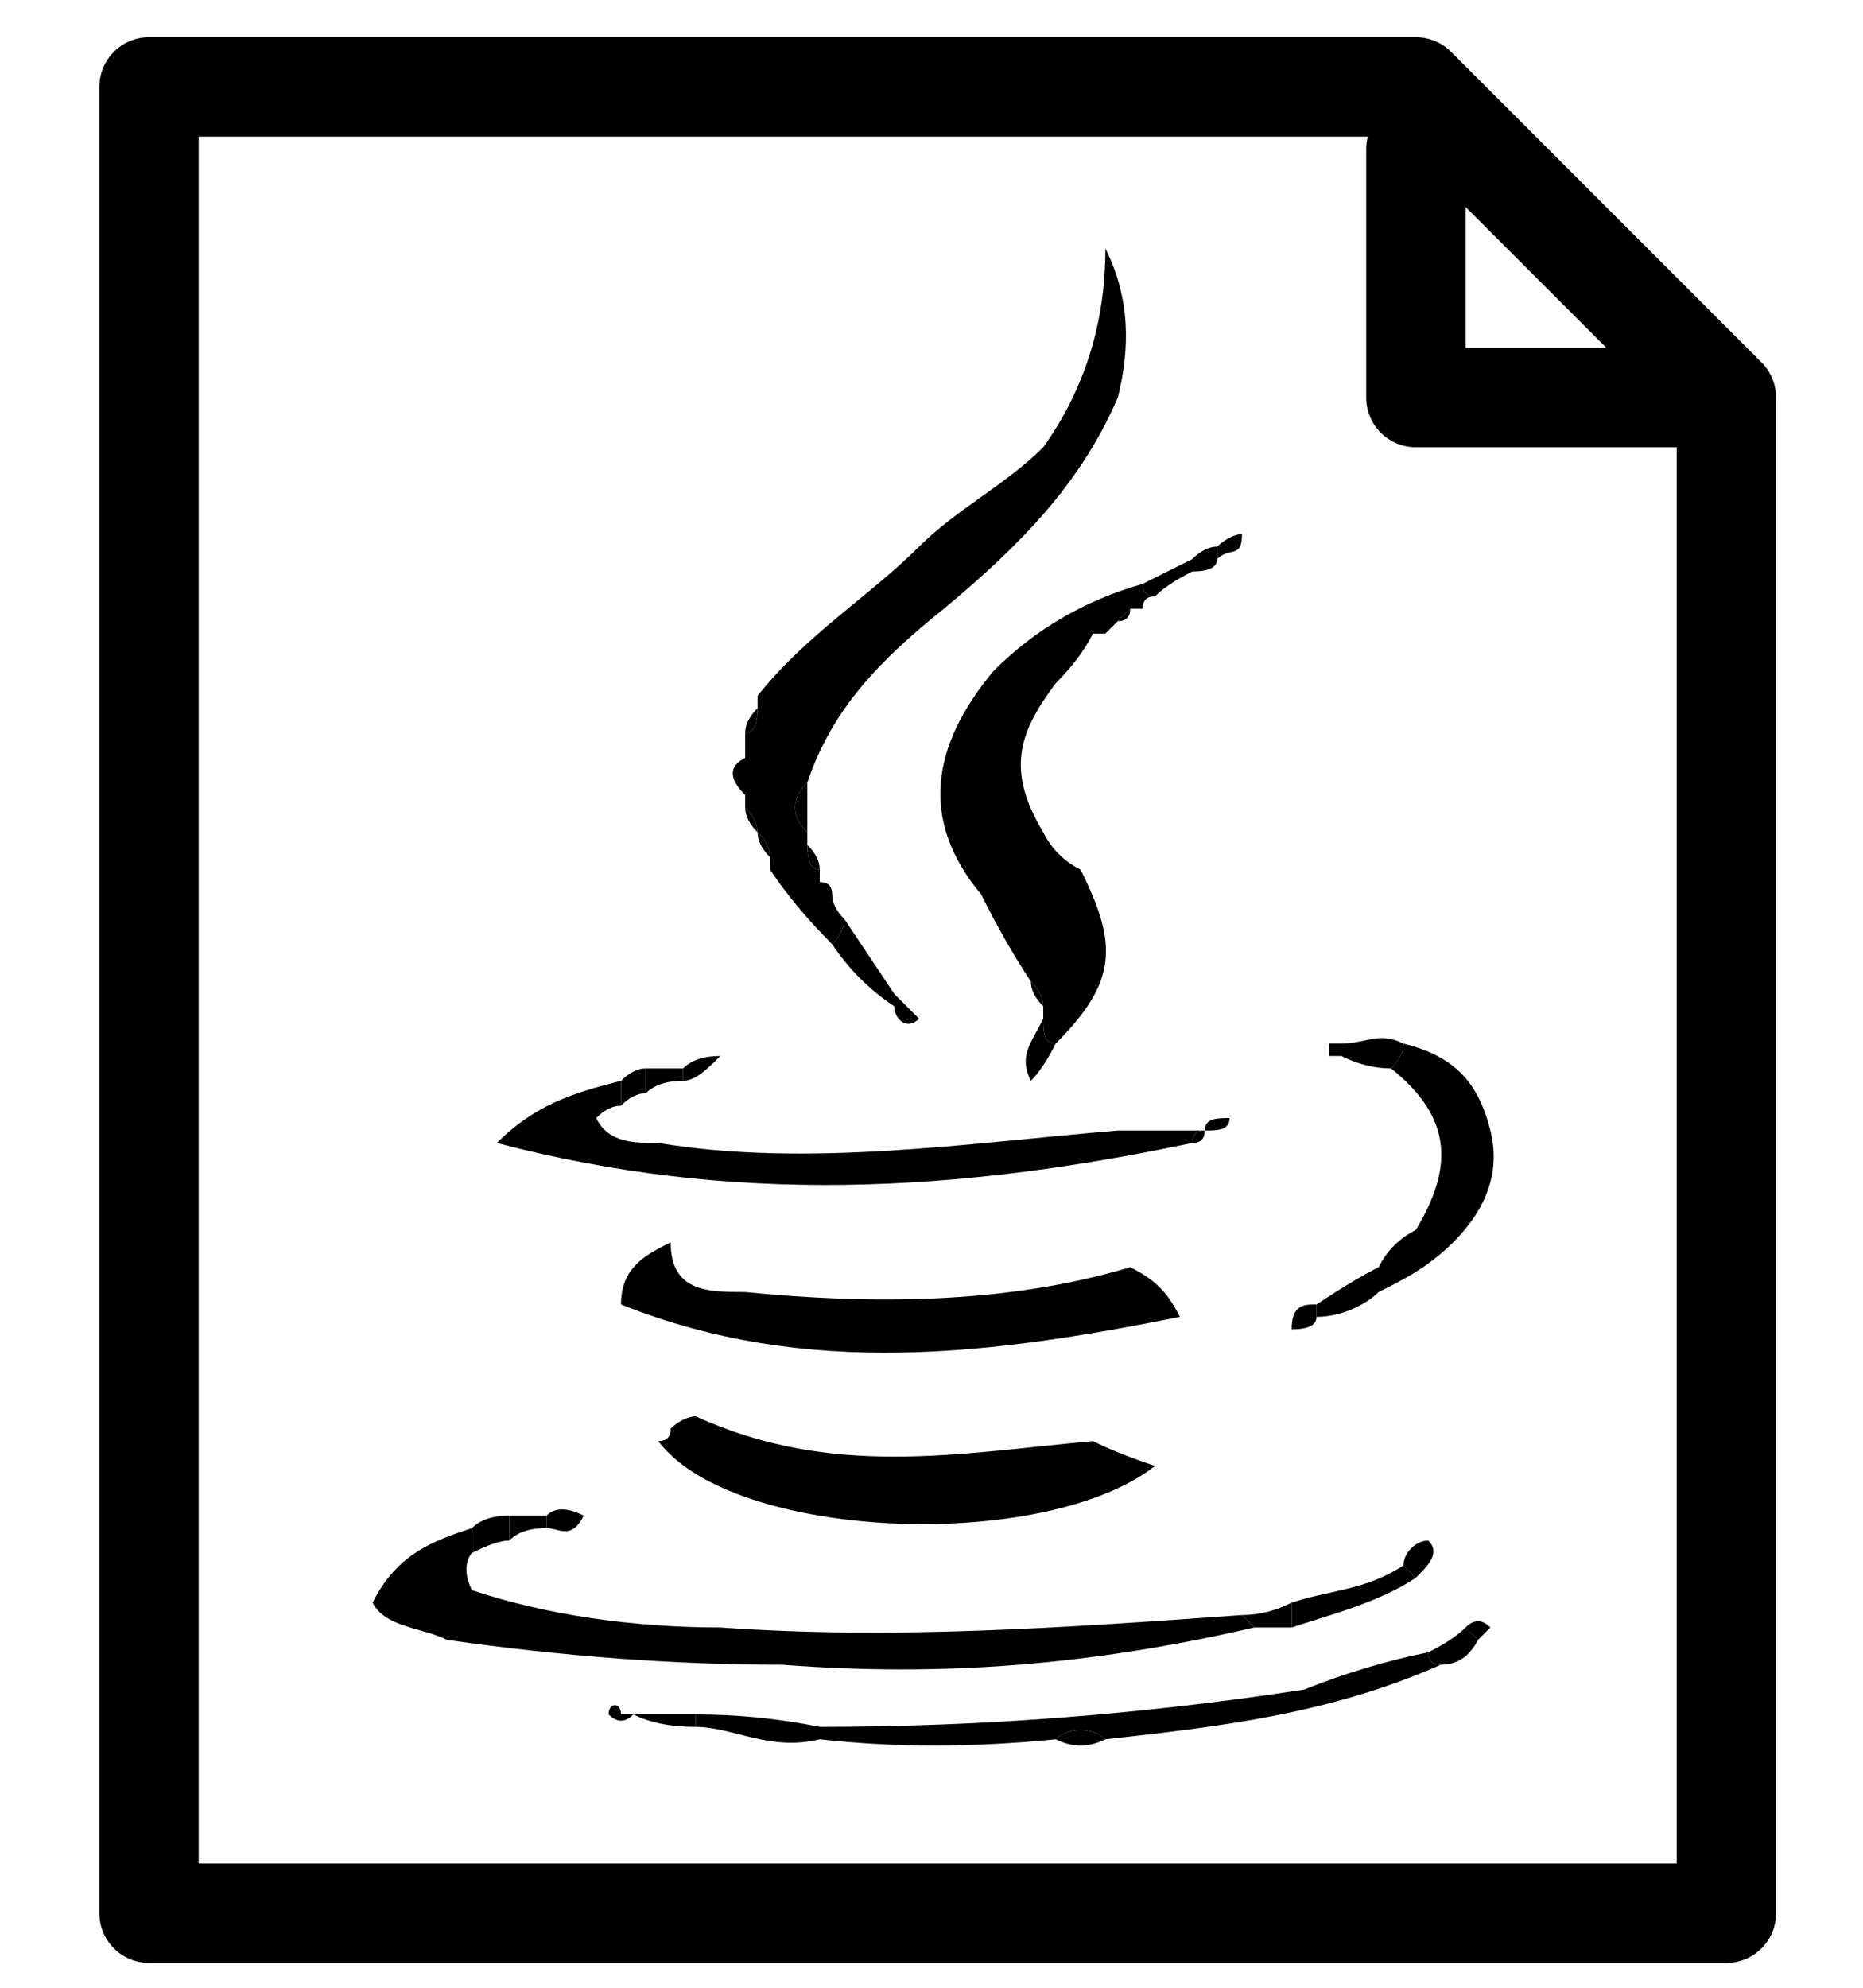 
 <!--
 ~   Copyright (c) 2023, WSO2 LLC. (https://www.wso2.com). All Rights Reserved.
 ~   
 ~   This software is the property of WSO2 LLC. and its suppliers, if any.
 ~   Dissemination of any information or reproduction of any material contained
 ~   herein in any form is strictly forbidden, unless permitted by WSO2 expressly.
 ~   You may not alter or remove any copyright or other notice from copies of this content.
-->
<svg width="15" height="16" viewBox="0 0 15 16" fill="none" xmlns="http://www.w3.org/2000/svg">
<path d="M0.8 0.7C0.8 0.479 0.979 0.3 1.2 0.3H11.4C11.506 0.3 11.608 0.342 11.683 0.417L14.183 2.917C14.258 2.992 14.3 3.094 14.3 3.2V15.4C14.3 15.621 14.121 15.8 13.9 15.8H1.2C0.979 15.8 0.8 15.621 0.8 15.4V0.7ZM1.6 1.1V15H13.5V3.366L11.234 1.1H1.6Z" fill="black"/>
<path d="M11.4 0.8C11.621 0.8 11.8 0.979 11.8 1.2V2.8H13.5C13.721 2.8 13.9 2.979 13.9 3.2C13.9 3.421 13.721 3.6 13.5 3.6H11.4C11.179 3.6 11 3.421 11 3.2V1.2C11 0.979 11.179 0.8 11.4 0.8Z" fill="black"/>
<path d="M6.5 6.7C6.5 6.767 6.5 6.8 6.5 6.8C6.5 6.933 6.533 7 6.6 7C6.6 7.067 6.6 7.1 6.6 7.1C6.667 7.1 6.7 7.133 6.7 7.2C6.7 7.267 6.733 7.333 6.8 7.4C6.8 7.4 6.8 7.5 6.7 7.6C6.5 7.4 6.333 7.2 6.2 7C6.2 6.933 6.2 6.9 6.2 6.9C6.2 6.833 6.167 6.767 6.1 6.7C6.1 6.633 6.067 6.567 6 6.5C6 6.5 6 6.467 6 6.4C6 6.267 6 6.167 6 6.1C6 6.033 6 5.967 6 5.9C6.067 5.9 6.1 5.833 6.1 5.7C6.1 5.7 6.1 5.667 6.1 5.6C6.5 5.1 7 4.8 7.4 4.4C7.7 4.1 8.1 3.9 8.4 3.6C8.733 3.133 8.9 2.6 8.9 2C9.1 2.4 9.1 2.8 9 3.2C8.7 3.9 8.2 4.4 7.6 4.9C7.1 5.3 6.7 5.7 6.5 6.3C6.367 6.433 6.367 6.567 6.5 6.7Z" fill="black"/>
<path d="M10.1 13.1C8.8 13.4 7.6 13.5 6.3 13.4C5.433 13.4 4.533 13.333 3.6 13.2C3.4 13.1 3.1 13.1 3 12.9C3.2 12.5 3.5 12.4 3.8 12.3C3.8 12.367 3.8 12.433 3.8 12.5C3.8 12.5 3.7 12.6 3.8 12.8C4.4 13 5.1 13.1 5.8 13.1C7.2 13.2 8.6 13.1 10 13C10.067 13.067 10.1 13.1 10.1 13.1Z" fill="black"/>
<path d="M8.4 8.2C8.4 8.2 8.4 8.167 8.4 8.1C8.4 8.033 8.367 7.967 8.3 7.9C8.167 7.7 8.033 7.467 7.9 7.2C7.4 6.6 7.5 6 8 5.4C8.333 5.067 8.733 4.833 9.2 4.7C9.2 4.767 9.233 4.8 9.3 4.8C9.233 4.8 9.2 4.833 9.2 4.9C9.2 4.9 9.167 4.9 9.1 4.9C9.1 4.9 9.067 4.933 9 5C9 5 8.967 5.033 8.9 5.1C8.9 5.1 8.867 5.1 8.8 5.1C8.733 5.233 8.633 5.367 8.5 5.5C8.2 5.9 8.1 6.2 8.4 6.7C8.467 6.833 8.567 6.933 8.7 7C9 7.6 9 7.9 8.5 8.4C8.4 8.4 8.4 8.3 8.4 8.2Z" fill="black"/>
<path d="M5.3 11.6C5.367 11.6 5.4 11.567 5.4 11.5C5.5 11.4 5.6 11.4 5.6 11.4C6.7 11.9 7.7 11.7 8.8 11.6C8.933 11.667 9.1 11.733 9.3 11.8C8.4 12.5 5.9 12.4 5.3 11.6Z" fill="black"/>
<path d="M9.1 10.2C9.3 10.3 9.4 10.4 9.5 10.6C8 10.9 6.5 11.1 5 10.5C5 10.2 5.2 10.1 5.4 10C5.4 10.4 5.7 10.4 6 10.4C7 10.5 8.1 10.5 9.1 10.2Z" fill="black"/>
<path d="M9.6 9.2C7.7 9.6 5.9 9.7 4 9.2C4.3 8.9 4.6 8.8 5 8.7C5 8.767 5 8.833 5 8.9C4.933 8.9 4.867 8.933 4.8 9C4.9 9.2 5.1 9.2 5.3 9.2C6.5 9.4 7.8 9.2 9 9.1C9.2 9.1 9.433 9.1 9.7 9.1C9.633 9.1 9.6 9.133 9.6 9.2Z" fill="black"/>
<path d="M8.5 14C7.833 14.067 7.2 14.067 6.6 14C6.6 13.933 6.6 13.9 6.6 13.9C7.9 13.9 9.2 13.8 10.5 13.6C10.833 13.467 11.167 13.367 11.5 13.3C11.5 13.367 11.533 13.4 11.6 13.4C10.7 13.8 9.8 13.9 8.9 14C8.8 13.9 8.6 13.9 8.5 14Z" fill="black"/>
<path d="M11.3 8.4C11.7 8.5 11.9 8.7 12 9.1C12.1 9.5 11.9 9.8 11.7 10C11.5 10.2 11.3 10.3 11.1 10.4C11.1 10.333 11.1 10.267 11.1 10.2C11.167 10.067 11.267 9.967 11.4 9.9C11.7 9.4 11.7 9 11.2 8.6C11.267 8.533 11.3 8.467 11.3 8.4Z" fill="black"/>
<path d="M6.6 13.9C6.6 13.9 6.6 13.933 6.6 14C6.2 14.1 5.9 13.9 5.6 13.9C5.6 13.9 5.6 13.867 5.6 13.8C5.933 13.8 6.267 13.833 6.6 13.9Z" fill="black"/>
<path d="M10.4 12.9C10.7 12.8 11 12.8 11.3 12.6C11.3 12.6 11.333 12.633 11.4 12.7C11.1 12.9 10.7 13 10.4 13.1C10.4 13.033 10.4 12.967 10.4 12.9Z" fill="black"/>
<path d="M6.7 7.6C6.8 7.5 6.8 7.4 6.8 7.4C6.933 7.6 7.067 7.8 7.2 8C7.2 8 7.2 8.033 7.2 8.1C7 7.967 6.833 7.8 6.7 7.6Z" fill="black"/>
<path d="M11.1 10.2C11.1 10.267 11.1 10.333 11.1 10.4C11 10.5 10.8 10.6 10.6 10.6C10.6 10.533 10.6 10.5 10.6 10.5C10.8 10.367 10.967 10.267 11.1 10.2Z" fill="black"/>
<path d="M11.3 8.4C11.3 8.467 11.267 8.533 11.2 8.6C11.067 8.6 10.933 8.567 10.8 8.5C10.8 8.5 10.8 8.467 10.8 8.4C11 8.4 11.1 8.3 11.3 8.4Z" fill="black"/>
<path d="M9.3 4.8C9.233 4.8 9.2 4.767 9.2 4.7C9.333 4.633 9.467 4.567 9.6 4.5C9.6 4.5 9.6 4.533 9.6 4.6C9.467 4.667 9.367 4.733 9.3 4.8Z" fill="black"/>
<path d="M5.6 13.8C5.6 13.867 5.6 13.9 5.6 13.9C5.4 13.9 5.233 13.867 5.1 13.8C5.1 13.8 5.067 13.8 5 13.8C5.2 13.8 5.4 13.8 5.6 13.8Z" fill="black"/>
<path d="M11.6 13.4C11.533 13.4 11.5 13.367 11.5 13.3C11.633 13.233 11.733 13.167 11.8 13.1C11.867 13.167 11.9 13.2 11.9 13.2C11.833 13.333 11.733 13.4 11.6 13.4Z" fill="black"/>
<path d="M3.8 12.5C3.8 12.433 3.8 12.367 3.8 12.3C3.867 12.233 3.967 12.2 4.1 12.2C4.1 12.267 4.1 12.333 4.1 12.4C4.033 12.4 3.933 12.433 3.8 12.5Z" fill="black"/>
<path d="M8.9 14C8.8 13.9 8.6 13.9 8.5 14C8.633 14.067 8.767 14.067 8.9 14Z" fill="black"/>
<path d="M4.4 12.2C4.467 12.133 4.567 12.133 4.7 12.2C4.6 12.4 4.5 12.3 4.4 12.3C4.4 12.233 4.4 12.2 4.4 12.2Z" fill="black"/>
<path d="M7.2 8.1C7.2 8.033 7.2 8 7.2 8C7.267 8.067 7.333 8.133 7.4 8.2C7.3 8.3 7.2 8.2 7.2 8.1Z" fill="black"/>
<path d="M8.4 8.2C8.4 8.3 8.4 8.4 8.5 8.4C8.433 8.533 8.367 8.633 8.3 8.7C8.2 8.5 8.3 8.4 8.4 8.2Z" fill="black"/>
<path d="M5 8.9C5 8.833 5 8.767 5 8.7C5.067 8.633 5.133 8.6 5.2 8.6C5.2 8.667 5.2 8.733 5.2 8.8C5.133 8.8 5.067 8.833 5 8.9Z" fill="black"/>
<path d="M10.6 10.5C10.6 10.5 10.6 10.533 10.6 10.6C10.6 10.667 10.533 10.7 10.4 10.7C10.4 10.5 10.5 10.5 10.6 10.5Z" fill="black"/>
<path d="M5.5 8.6C5.567 8.533 5.667 8.5 5.8 8.5C5.7 8.6 5.6 8.7 5.5 8.7C5.5 8.633 5.5 8.6 5.5 8.6Z" fill="black"/>
<path d="M9.7 9.1C9.7 9 9.8 9 9.9 9C9.9 9.1 9.8 9.1 9.7 9.1Z" fill="black"/>
<path d="M5.5 8.6C5.5 8.6 5.5 8.633 5.5 8.7C5.367 8.7 5.267 8.733 5.2 8.8C5.2 8.733 5.2 8.667 5.2 8.6C5.267 8.6 5.367 8.6 5.5 8.6Z" fill="black"/>
<path d="M9.8 4.4C9.8 4.4 9.9 4.3 10 4.3C10 4.5 9.9 4.4 9.8 4.5C9.8 4.433 9.8 4.4 9.8 4.4Z" fill="black"/>
<path d="M6.5 6.3C6.367 6.433 6.367 6.567 6.5 6.7C6.5 6.567 6.5 6.433 6.5 6.3Z" fill="black"/>
<path d="M4.4 12.2C4.4 12.2 4.4 12.233 4.4 12.3C4.267 12.3 4.167 12.333 4.1 12.4C4.1 12.333 4.1 12.267 4.1 12.2C4.167 12.2 4.267 12.2 4.4 12.2Z" fill="black"/>
<path d="M11.3 12.6C11.3 12.5 11.4 12.4 11.5 12.4C11.6 12.5 11.5 12.6 11.4 12.7C11.333 12.633 11.3 12.6 11.3 12.6Z" fill="black"/>
<path d="M10.4 12.9C10.4 12.967 10.4 13.033 10.4 13.1C10.267 13.1 10.167 13.1 10.1 13.1C10.1 13.1 10.067 13.067 10 13C10.133 13 10.267 12.967 10.4 12.9Z" fill="black"/>
<path d="M11.8 13.1C11.867 13.033 11.933 13.033 12 13.1L11.9 13.2C11.9 13.2 11.867 13.167 11.8 13.1Z" fill="black"/>
<path d="M5 13.8C5.067 13.8 5.1 13.8 5.1 13.8C5.033 13.867 4.967 13.867 4.9 13.8C4.9 13.7 5 13.7 5 13.8Z" fill="black"/>
<path d="M9.6 4.6C9.6 4.533 9.6 4.5 9.6 4.5C9.667 4.433 9.733 4.4 9.8 4.4C9.8 4.4 9.8 4.433 9.8 4.5C9.8 4.567 9.733 4.6 9.6 4.6Z" fill="black"/>
<path d="M6 6.4C6 6.267 6 6.167 6 6.1C5.867 6.167 5.867 6.267 6 6.4Z" fill="black"/>
<path d="M8.4 8.1C8.4 8.033 8.367 7.967 8.3 7.9C8.3 7.967 8.333 8.033 8.4 8.1Z" fill="black"/>
<path d="M6.5 6.8C6.5 6.933 6.533 7 6.6 7C6.6 6.933 6.567 6.867 6.5 6.8Z" fill="black"/>
<path d="M6.2 6.9C6.2 6.833 6.167 6.767 6.1 6.7C6.1 6.767 6.133 6.833 6.2 6.9Z" fill="black"/>
<path d="M6.1 6.7C6.1 6.633 6.067 6.567 6 6.5C6 6.567 6.033 6.633 6.1 6.7Z" fill="black"/>
<path d="M6 5.9C6.067 5.9 6.1 5.833 6.1 5.7C6.033 5.767 6 5.833 6 5.9Z" fill="black"/>
<path d="M10.8 8.4C10.8 8.467 10.8 8.5 10.8 8.5C10.8 8.5 10.767 8.5 10.7 8.5C10.7 8.5 10.7 8.467 10.7 8.4C10.767 8.4 10.8 8.4 10.8 8.4Z" fill="black"/>
<path d="M9.7 9.1C9.633 9.1 9.6 9.133 9.6 9.2C9.667 9.2 9.7 9.167 9.7 9.1Z" fill="black"/>
<path d="M9.1 4.9C9.1 4.9 9.067 4.933 9 5C9.067 5 9.1 4.967 9.1 4.9Z" fill="black"/>
</svg>
